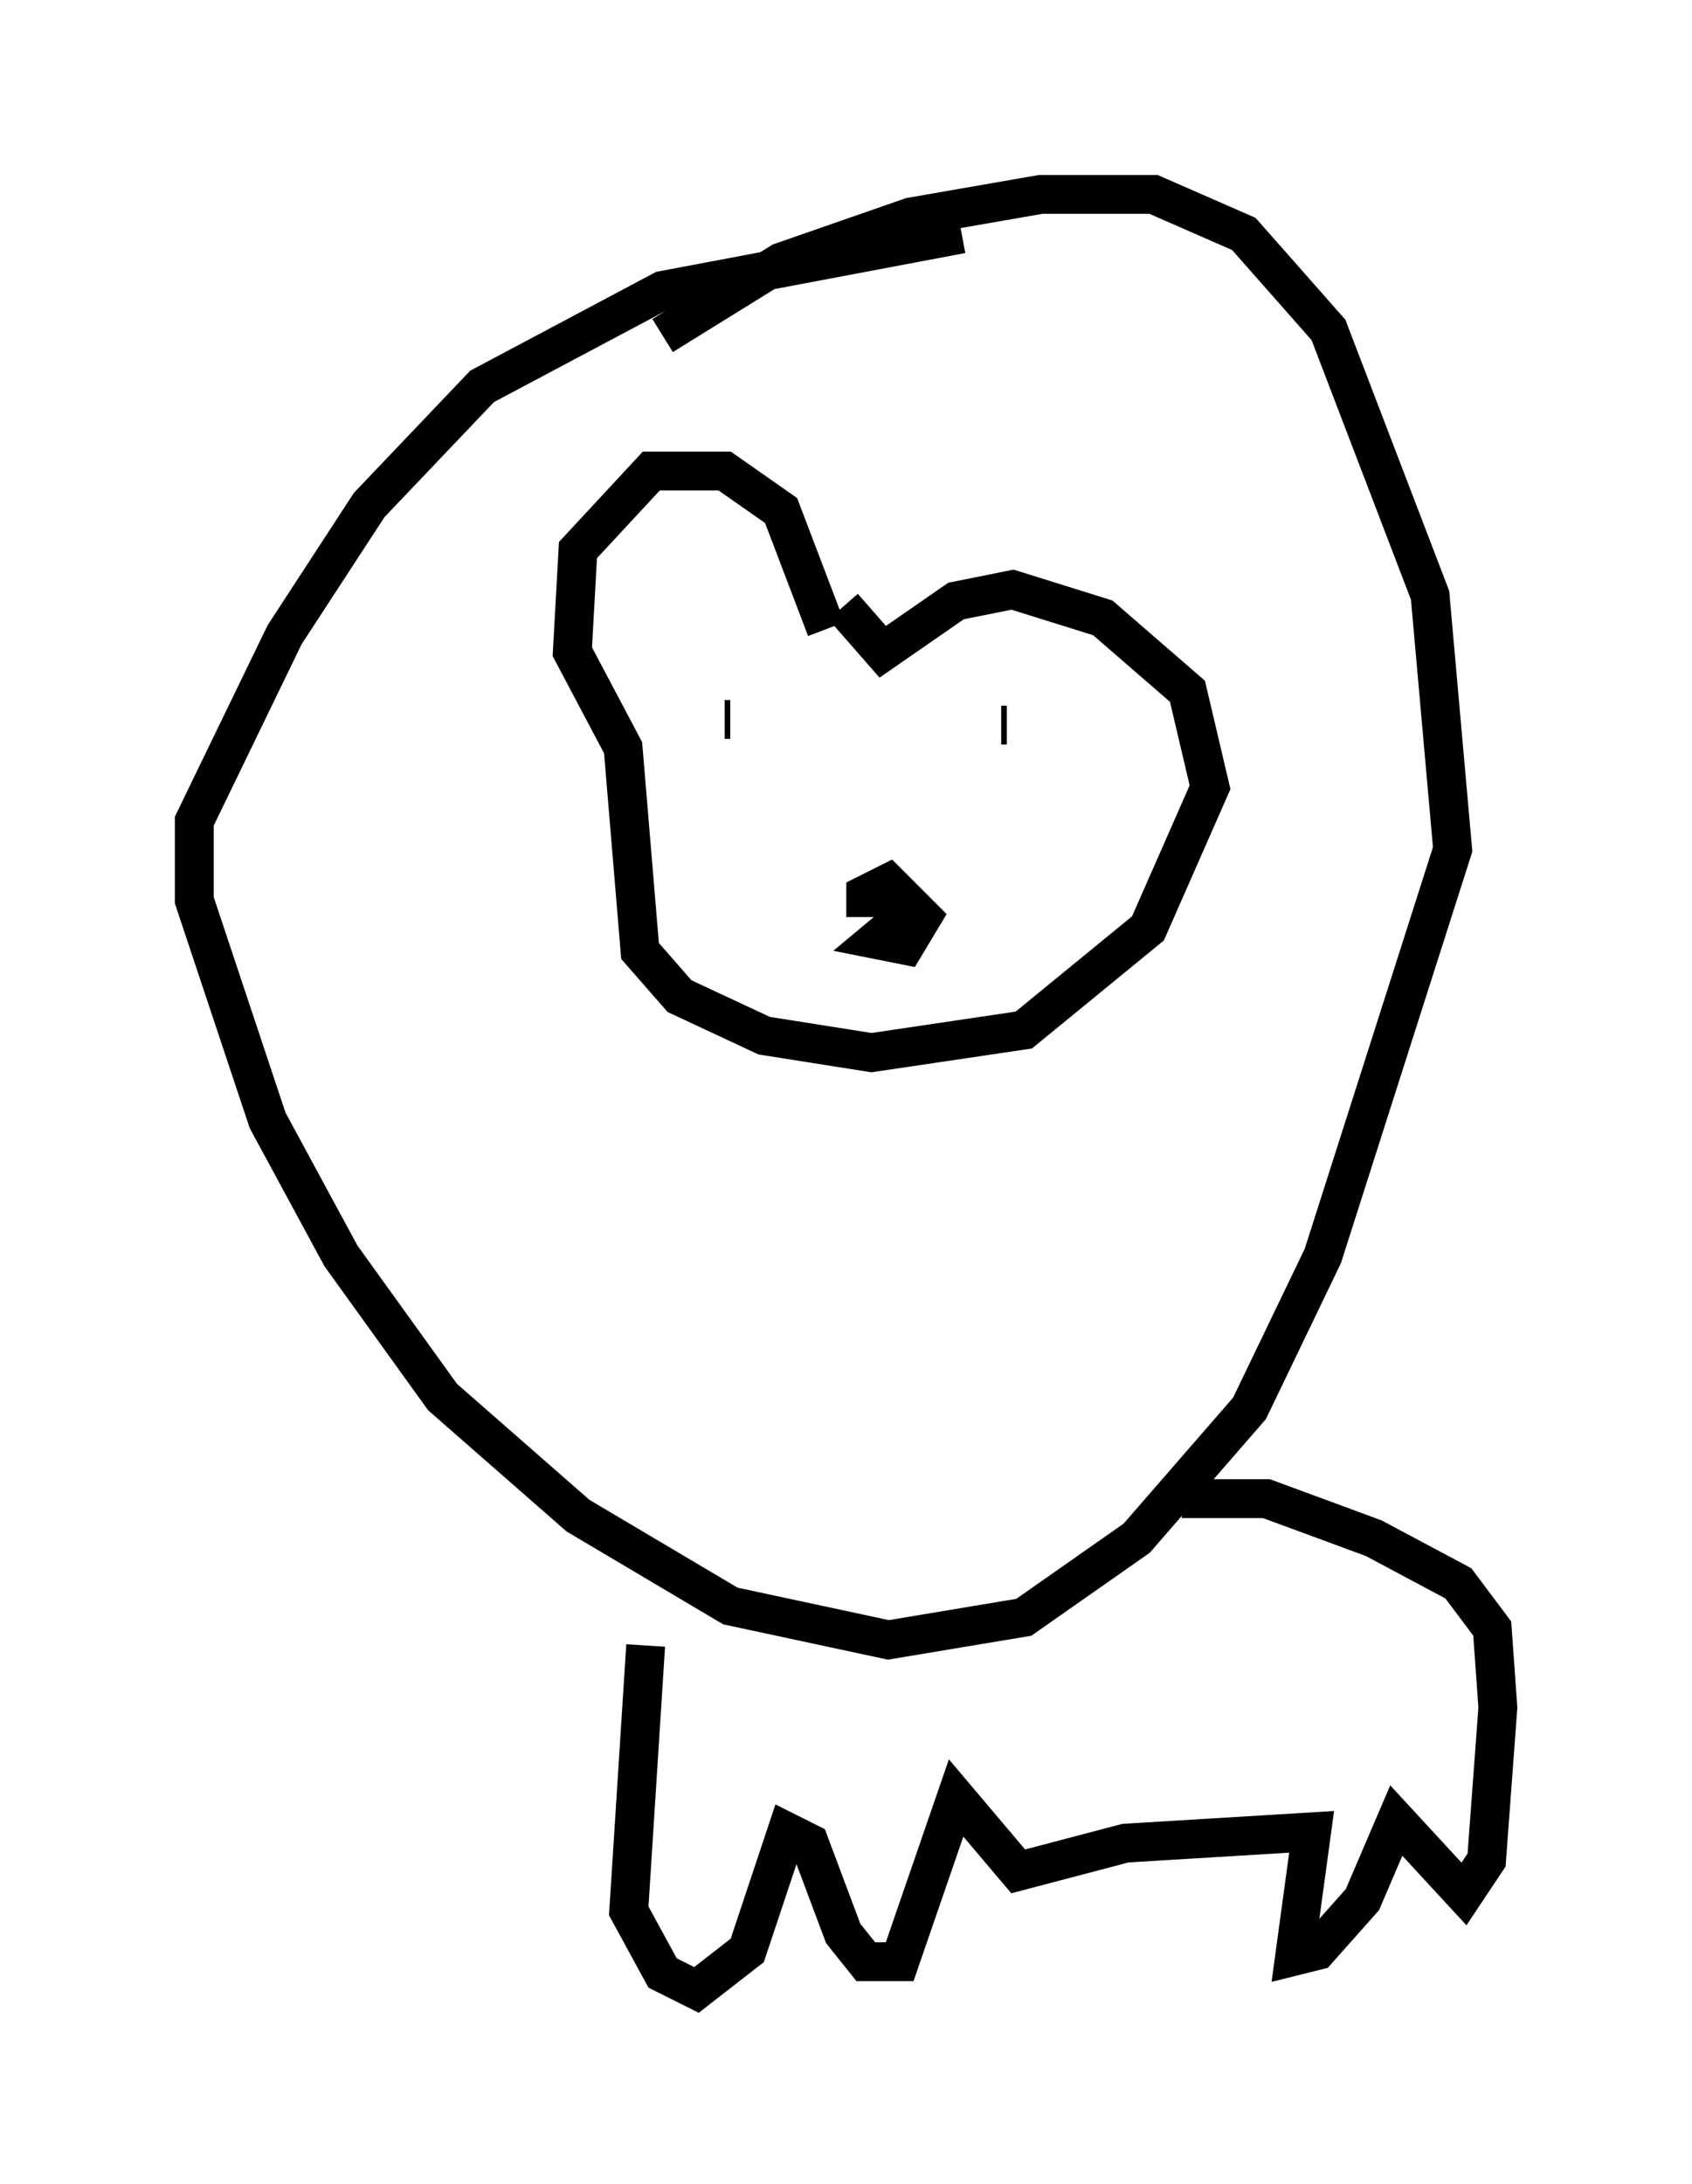 <?xml version="1.0" encoding="utf-8" ?>
<svg baseProfile="full" height="56.19" version="1.1" width="43.553" xmlns="http://www.w3.org/2000/svg" xmlns:ev="http://www.w3.org/2001/xml-events" xmlns:xlink="http://www.w3.org/1999/xlink"><defs /><rect fill="white" height="56.19" width="43.553" x="0" y="0" /><path d="M24.173, 23.447 m-0.726, 0.0 l-0.872, 0.726 0.726, 0.145 l0.436, -0.726 -0.872, -0.872 l-0.581, 0.291 0.0, 0.581 m-3.486, -5.084 l-0.145, 0.0 m7.263, 0.145 l-0.145, 0.0 m-4.503, -2.469 l-1.162, -3.05 -1.453, -1.017 l-1.888, 0.0 -1.888, 2.034 l-0.145, 2.615 1.307, 2.469 l0.436, 5.229 1.017, 1.162 l2.179, 1.017 2.76, 0.436 l3.922, -0.581 3.196, -2.615 l1.598, -3.631 -0.581, -2.469 l-2.179, -1.888 -2.324, -0.726 l-1.453, 0.291 -1.888, 1.307 l-1.017, -1.162 m3.05, -9.587 l-7.698, 1.453 -4.648, 2.469 l-2.905, 3.05 -2.179, 3.341 l-2.324, 4.793 0.0, 2.034 l1.888, 5.665 1.888, 3.486 l2.615, 3.631 3.486, 3.05 l3.922, 2.324 4.067, 0.872 l3.486, -0.581 2.905, -2.034 l2.905, -3.341 1.888, -3.922 l3.341, -10.458 -0.581, -6.536 l-2.615, -6.827 -2.179, -2.469 l-2.324, -1.017 -2.905, 0.0 l-3.341, 0.581 -3.341, 1.162 l-3.05, 1.888 m-0.436, 33.698 l-0.436, 6.827 0.872, 1.598 l0.872, 0.436 1.307, -1.017 l1.017, -3.05 0.581, 0.291 l0.872, 2.324 0.581, 0.726 l0.872, 0.0 1.453, -4.212 l1.598, 1.888 2.76, -0.726 l4.793, -0.291 -0.436, 3.196 l0.581, -0.145 1.162, -1.307 l0.872, -2.034 1.743, 1.888 l0.581, -0.872 0.291, -3.922 l-0.145, -2.034 -0.872, -1.162 l-2.179, -1.162 -2.76, -1.017 l-2.179, 0.0 " fill="none" stroke="black" stroke-width="1" /></svg>